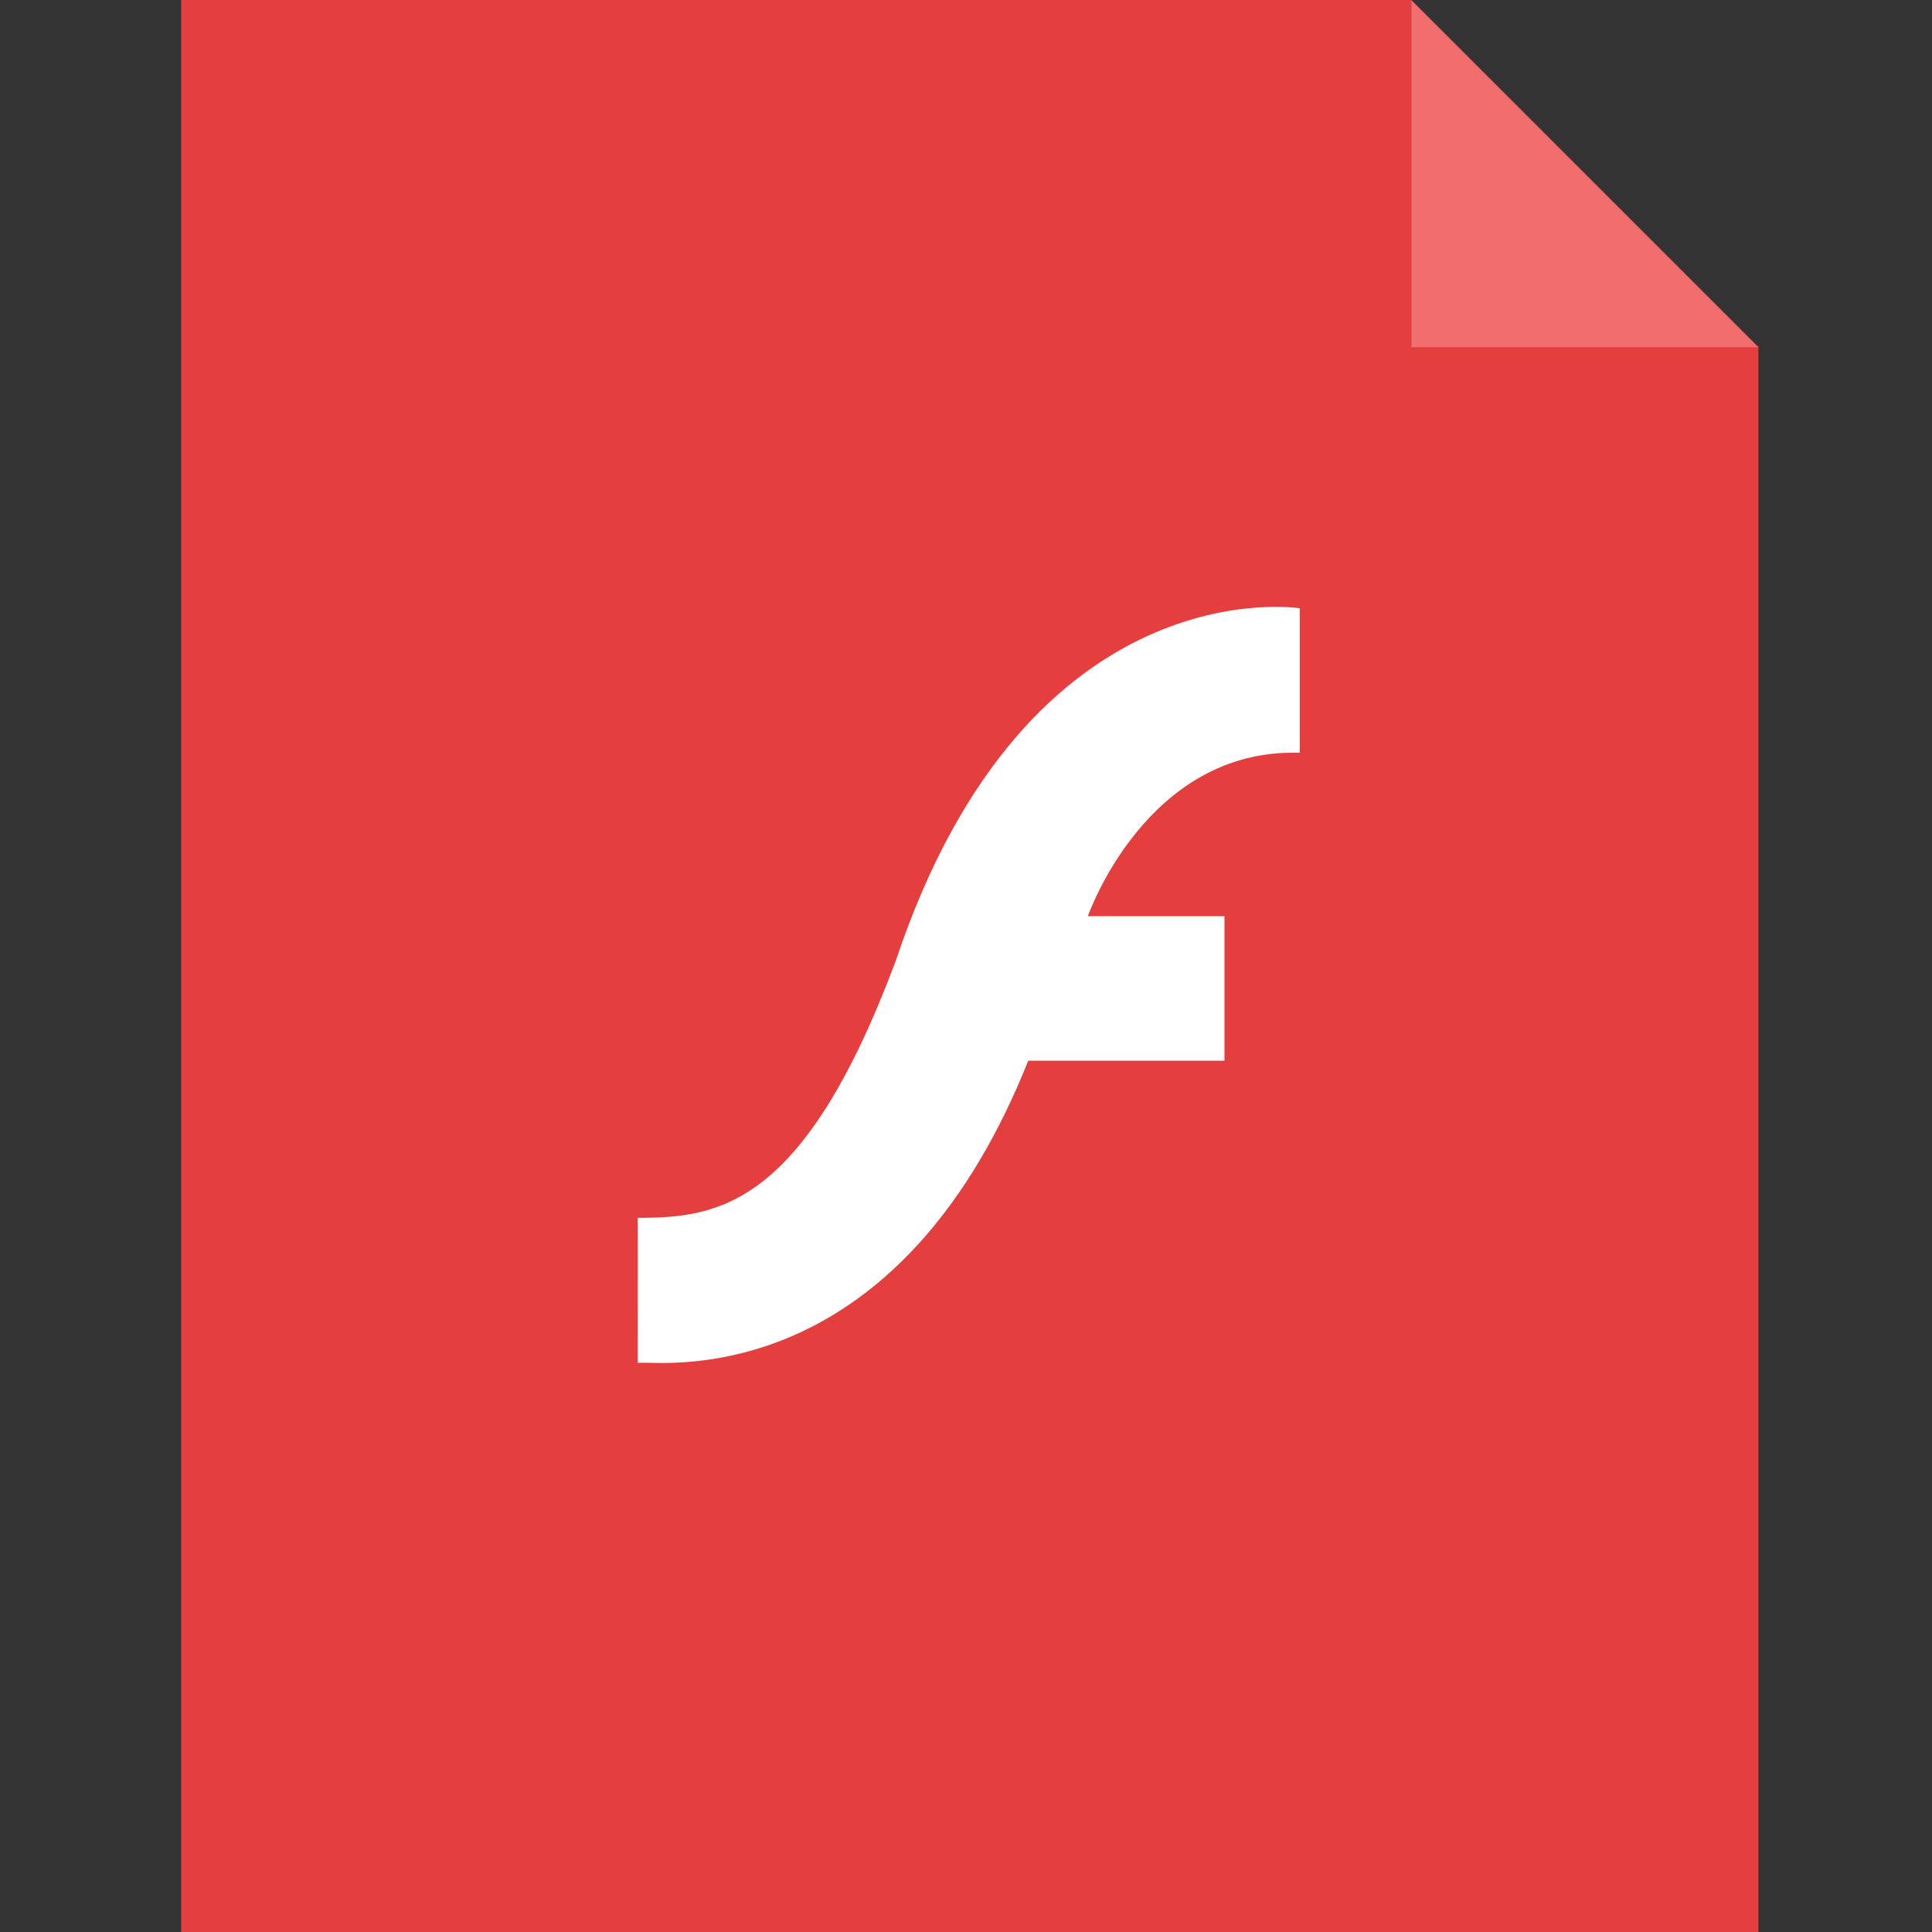 <?xml version="1.0" standalone="no"?><!DOCTYPE svg PUBLIC "-//W3C//DTD SVG 1.1//EN" "http://www.w3.org/Graphics/SVG/1.1/DTD/svg11.dtd"><svg t="1595081131047" class="icon" viewBox="0 0 1024 1024" version="1.1" xmlns="http://www.w3.org/2000/svg" p-id="3375" xmlns:xlink="http://www.w3.org/1999/xlink" width="200" height="200"><rect x="0" y="0" width="1024" height="1024" fill="#333333" stroke="none"/><defs><style type="text/css"></style></defs><path d="M748 183.5V0H96v1024h836V183.5z" fill="#E53E3E" p-id="3376"></path><path d="M932 184H748V0" fill="#F26D6D" p-id="3377"></path><path d="M474.9 508.9C426 640 380.6 645.4 338 645.5c0.1 11.1 0 76.8 0 76.8h5.9c29 0.9 137.2 0.1 201.1-160.1h104v-76.6h-72.4s30.9-89.3 112.3-86.6v-76.6c0.1 0-143.9-23.1-214 186.5z" fill="#FFFFFF" p-id="3378"></path></svg>